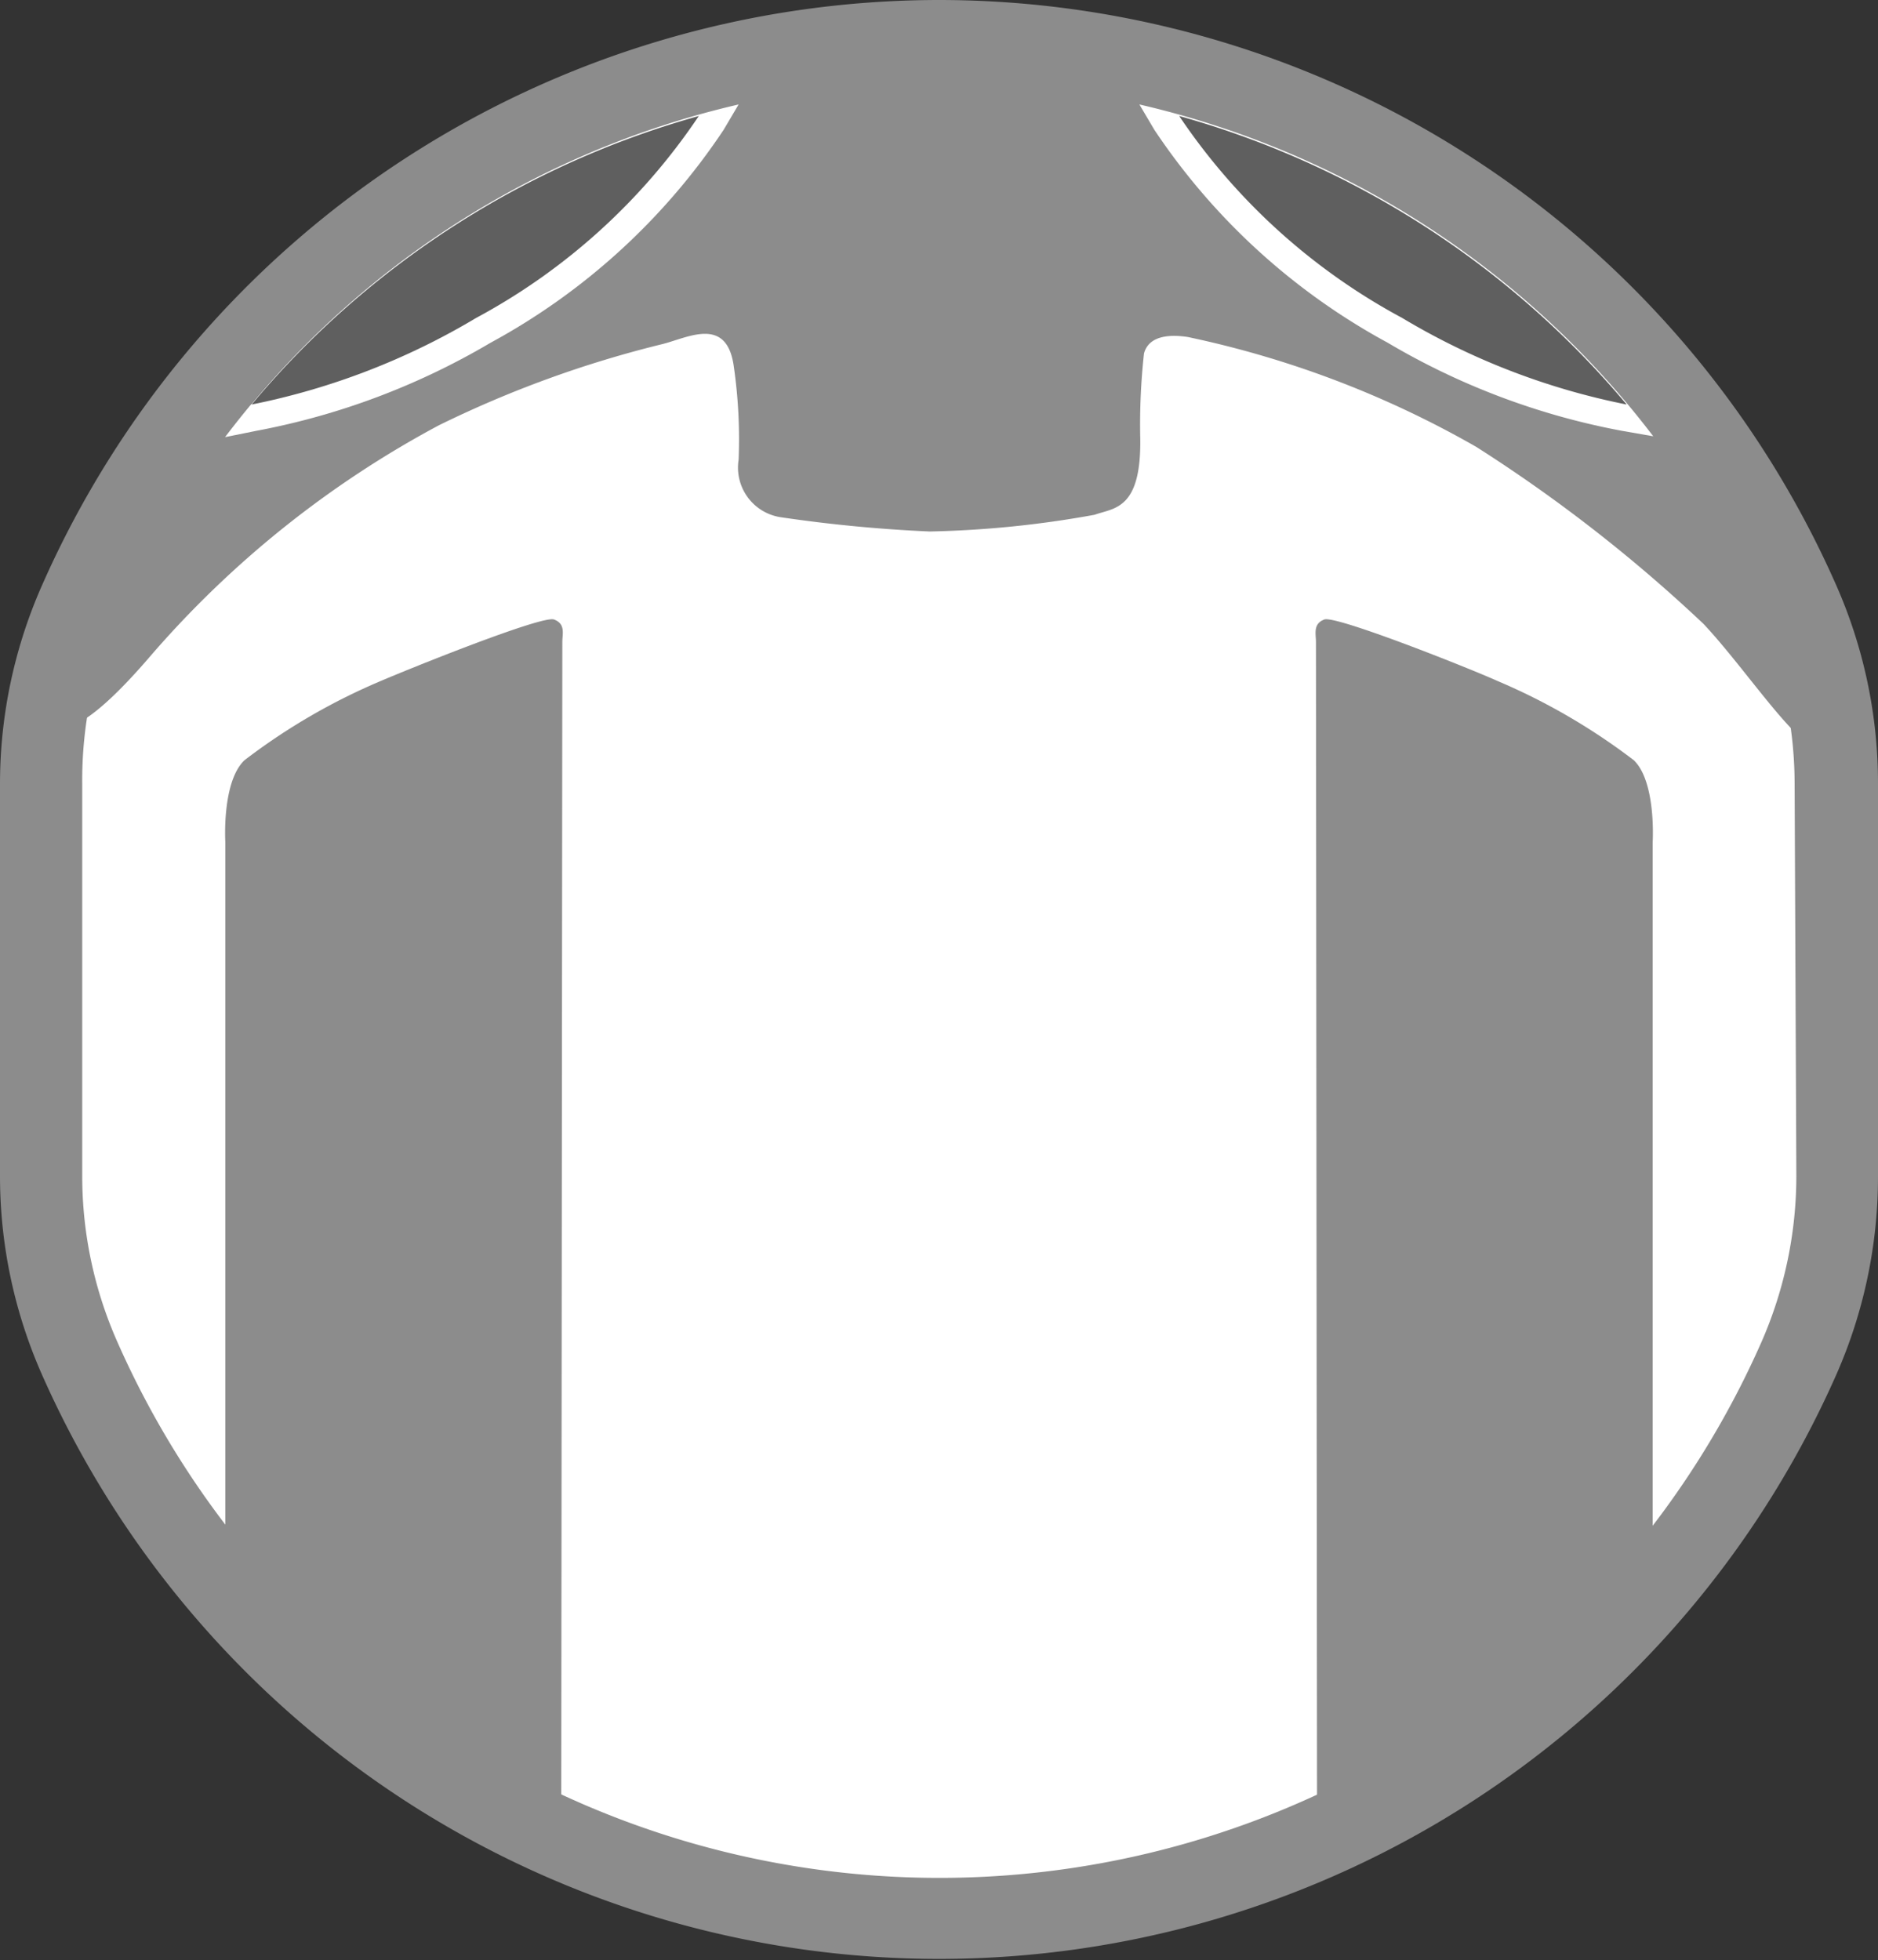 <svg xmlns="http://www.w3.org/2000/svg" viewBox="0 0 65.09 67.93"><rect x="0" y="0" width="65.09" height="67.93" fill="#333333" stroke="none"/><defs><style>.cls-1{fill:#8c8c8c;}.cls-2{fill:#fff;}.cls-3{fill:#5f5f5f;}</style></defs><title>img_intball_top</title><g id="レイヤー_2" data-name="レイヤー 2"><g id="レイヤー_6" data-name="レイヤー 6" transform="translate(0, 67.93) scale(1, -1)"><path class="cls-1" d="M32.55,67.93a34,34,0,0,1-31.1-20.3A17,17,0,0,1,0,40.75V27.18A17,17,0,0,1,1.45,20.3a34,34,0,0,1,62.2,0,17,17,0,0,1,1.44,6.88V40.75a17,17,0,0,1-1.44,6.88A34,34,0,0,1,32.55,67.93Z"/><path class="cls-2" d="M62.26,27.18a14.34,14.34,0,0,0-1.2-5.74,31.14,31.14,0,0,0-57,0,14.18,14.18,0,0,0-1.21,5.74V40.75A14.21,14.21,0,0,0,4,46.49a31.15,31.15,0,0,0,57,0,14.37,14.37,0,0,0,1.2-5.74Z"/><path class="cls-1" d="M1.65,43.28s.08-2.15,3.56,1.91a35,35,0,0,0,10,8A38.05,38.05,0,0,0,22.94,56c.87.21,2.24,1,2.49-.75A17.65,17.65,0,0,0,25.6,52,1.74,1.74,0,0,1,27.09,50a50.47,50.47,0,0,1,5.13-.49,35.61,35.61,0,0,1,5.72.58c.66.24,1.62.16,1.58,2.65a22.48,22.48,0,0,0,.13,2.94c.18.67,1,.65,1.52.57a34.33,34.33,0,0,0,10-3.81,52.6,52.6,0,0,0,7.87-6.13c1.49-1.58,3.4-4.53,4-4.2S62,46.85,62,46.85,49.62,67.34,31.56,65.68,2.89,49.75,1.65,43.28Z"/><path class="cls-3" d="M16.47,56.91a24.49,24.49,0,0,0-7.79-3,31.19,31.19,0,0,0,15.51,10A21.69,21.69,0,0,0,16.47,56.91Z"/><path class="cls-2" d="M17,56.05h0A25,25,0,0,0,8.89,53L7.8,52.78A31.14,31.14,0,0,0,25.6,64.31l-.52-.88A22.69,22.69,0,0,0,17,56.05Z"/><path class="cls-3" d="M16.5,56.91a24.53,24.53,0,0,0-7.78-3,31.12,31.12,0,0,0,15.5,10A21.6,21.6,0,0,0,16.5,56.91Z"/><path class="cls-2" d="M48.1,56.05h0A24.89,24.89,0,0,1,56.21,53l1.09-.19A31.2,31.2,0,0,1,39.49,64.31l.52-.88A22.73,22.73,0,0,1,48.1,56.05Z"/><path class="cls-3" d="M48.6,56.91a24.35,24.35,0,0,1,7.78-3,31.19,31.19,0,0,1-15.51,10A21.64,21.64,0,0,1,48.6,56.91Z"/><path class="cls-1" d="M19.45,2.9A34,34,0,0,0,7.81,11.35V38.73s-.13,2.09.66,2.85a21.52,21.52,0,0,0,4.73,2.75c1,.43,5.59,2.28,6,2.13s.29-.5.29-.78Z"/><path class="cls-1" d="M45.65,2.9a34.07,34.07,0,0,1,11.63,8.45V38.73s.13,2.09-.65,2.85a21.75,21.75,0,0,1-4.73,2.75c-.95.43-5.6,2.28-6,2.13s-.29-.5-.29-.78Z"/></g></g></svg>